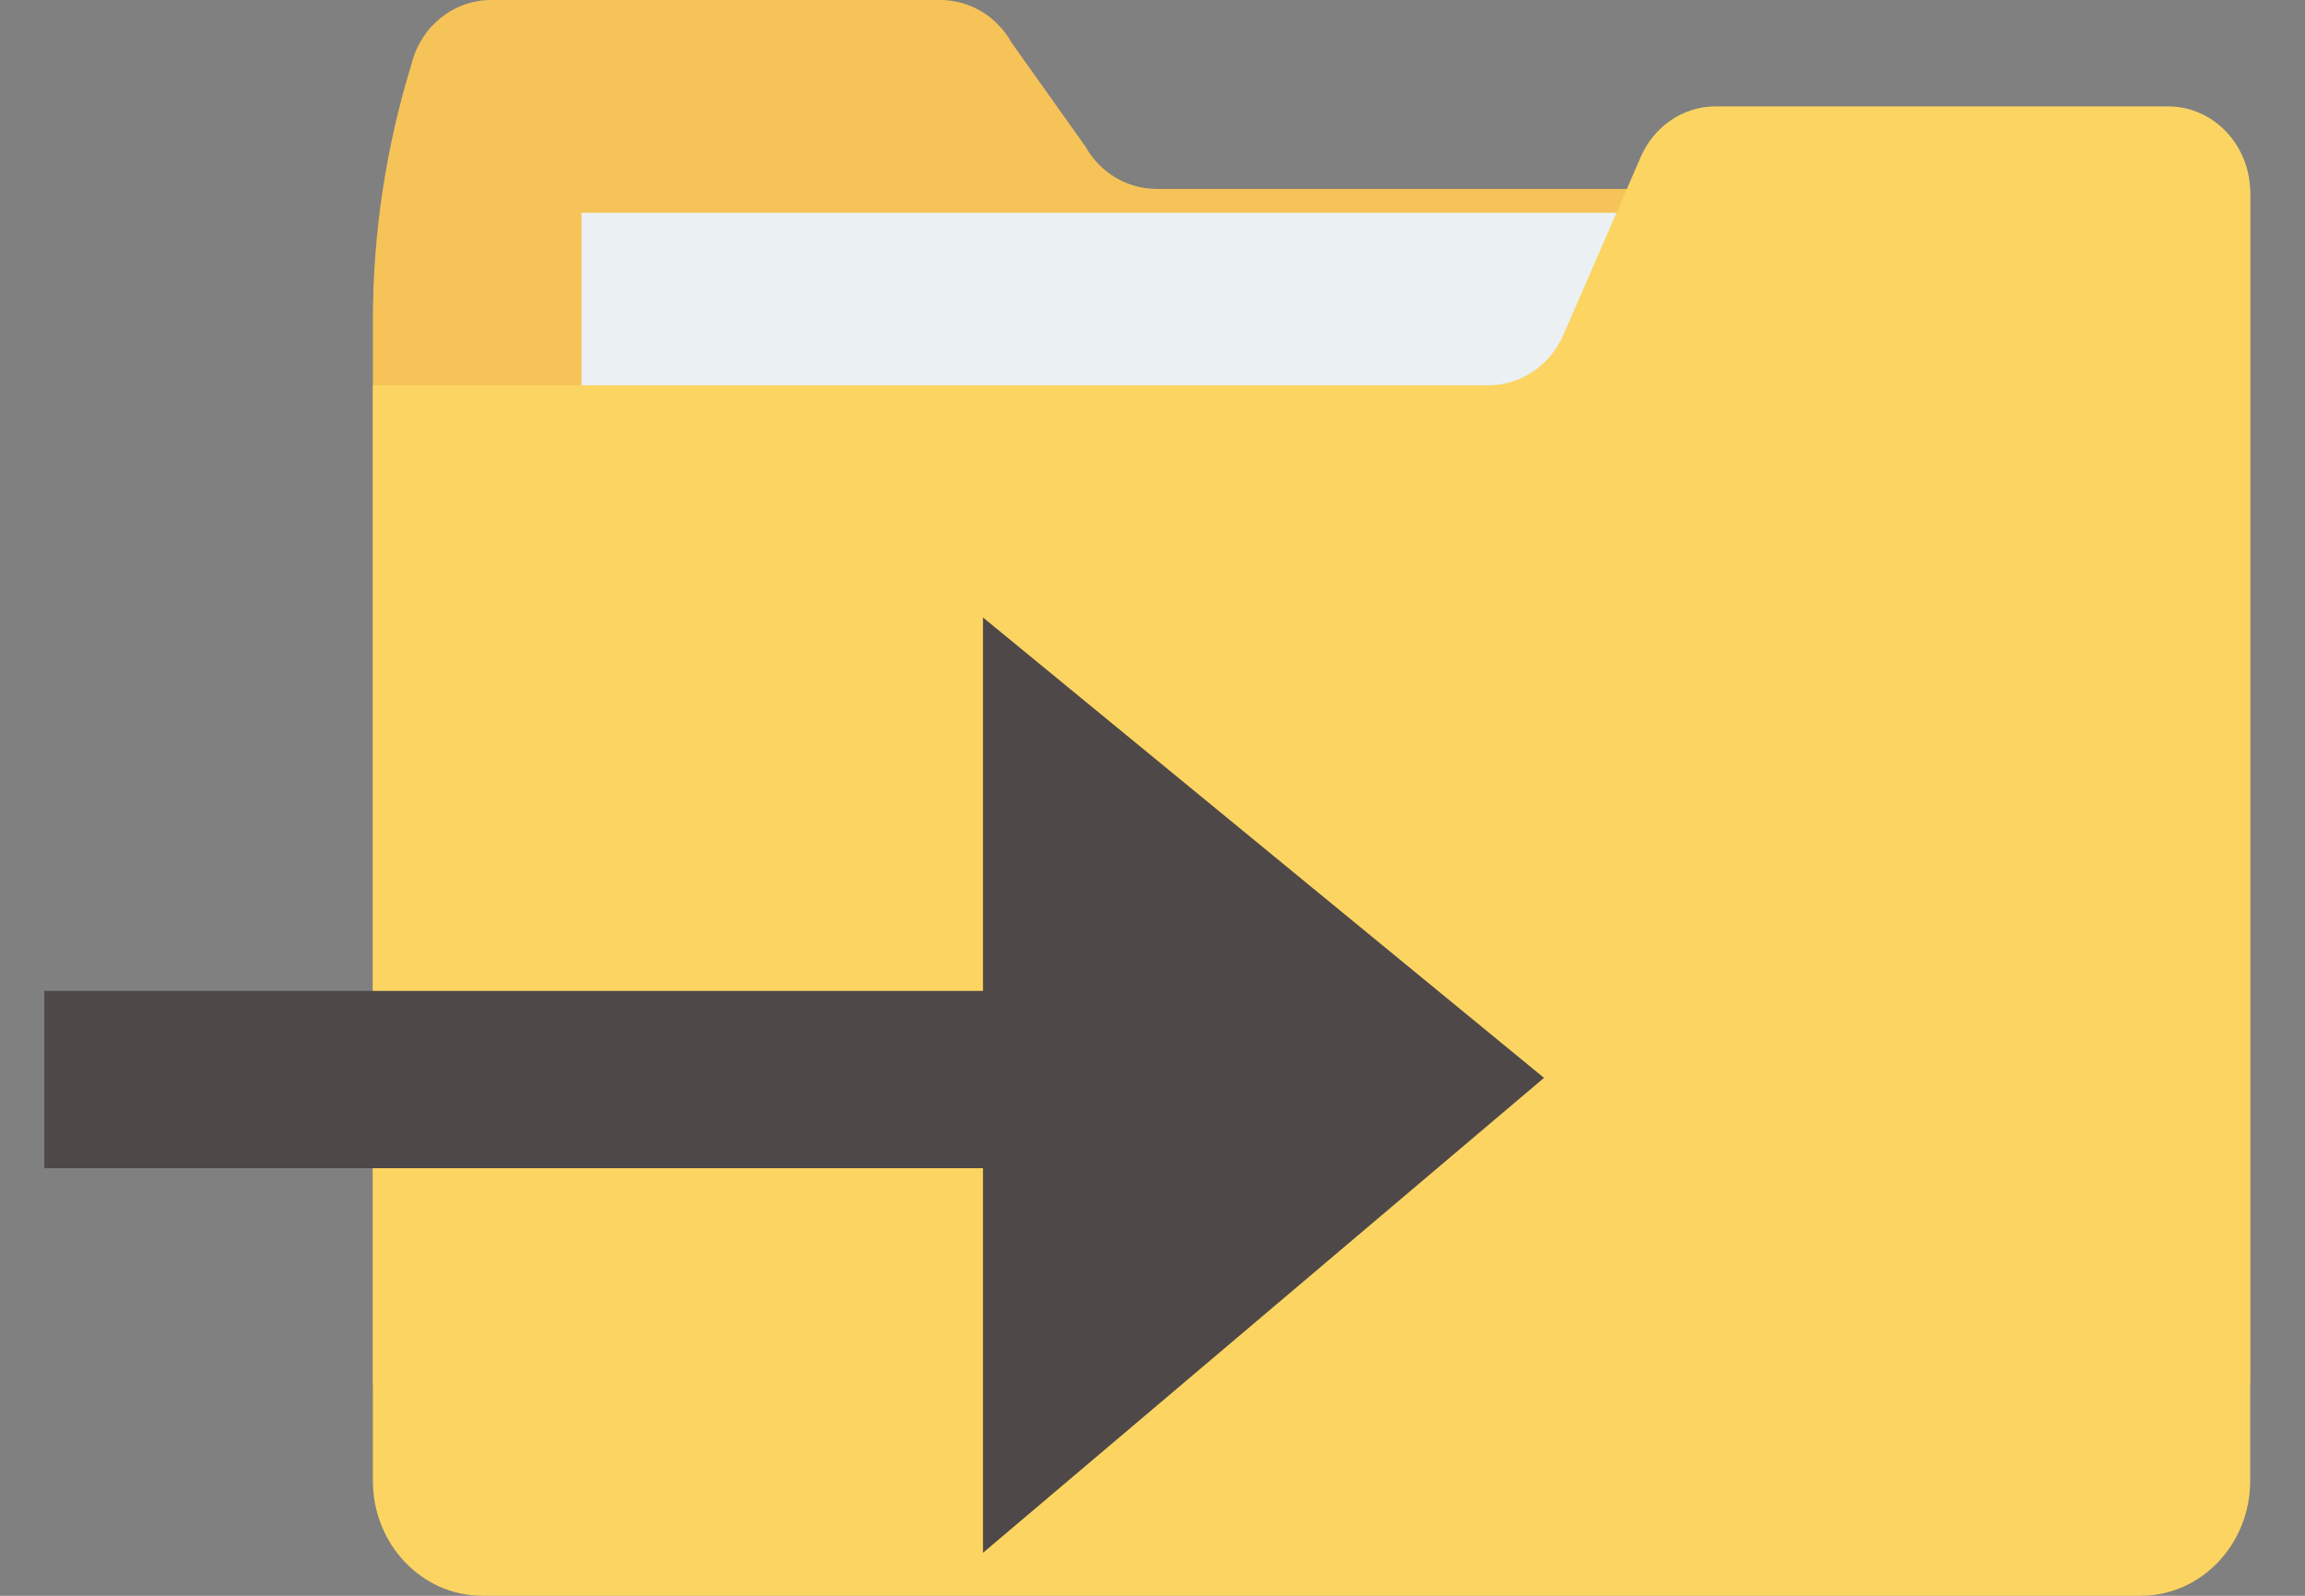 <svg width="26px" height="18px" viewBox="0 0 26 18" version="1.1" xmlns="http://www.w3.org/2000/svg" xmlns:xlink="http://www.w3.org/1999/xlink">
<rect x="0" y="0" width="26" height="18" fill="#808080" stroke="none"/>
<g id="Page-1" stroke="none" stroke-width="1" fill="none" fill-rule="evenodd">
<g id="version-finale-messagerie-copy-2" transform="translate(-1198, -425)">
<g id="Fichier" transform="translate(1044, 412)">
<g id="icon/FolderSave" transform="translate(154.5, 13)">
<path d="M5.041,0 L10.106,0 C10.437,0 10.744,0.183 10.909,0.479 L11.743,1.652 C11.908,1.948 12.215,2.131 12.546,2.131 L24.882,2.131 L24.882,15.526 C24.882,16.23 24.329,16.8 23.646,16.8 L4.942,16.8 C4.259,16.8 3.706,16.23 3.706,15.526 L3.706,3.617 C3.706,2.632 3.854,1.653 4.144,0.715 L4.144,0.715 C4.25,0.294 4.619,0 5.041,0 Z" id="Path" fill="#F6C358" fill-rule="nonzero"></path>
<rect id="Rectangle" fill="#EBF0F3" fill-rule="nonzero" x="6.059" y="2.4" width="16.471" height="7.2"></rect>
<path d="M23.955,1.2 L18.851,1.2 C18.489,1.2 18.159,1.422 18.008,1.769 L17.135,3.777 C16.984,4.123 16.654,4.346 16.291,4.346 L3.706,4.346 L3.706,16.702 C3.706,17.419 4.259,18 4.942,18 L23.646,18 C24.329,18 24.882,17.419 24.882,16.702 L24.882,2.174 C24.882,1.636 24.467,1.2 23.955,1.2 Z" id="Path" fill="#FCD462" fill-rule="nonzero"></path>
<g id="ArrowSave" transform="translate(0, 6.965)">
<path d="M0,5.212 C2.735,5.212 5.735,5.212 9,5.212 C12.265,5.212 13.236,5.212 11.912,5.212" id="Line" stroke="#4E4848" stroke-width="2"></path>
<polygon id="Triangle" fill="#4E4848" points="10.588 10.55 16.916 5.193 10.588 4.12954338e-05"></polygon>
        </g>
        </g>
        </g>
        </g>
        </g>
        </svg>
